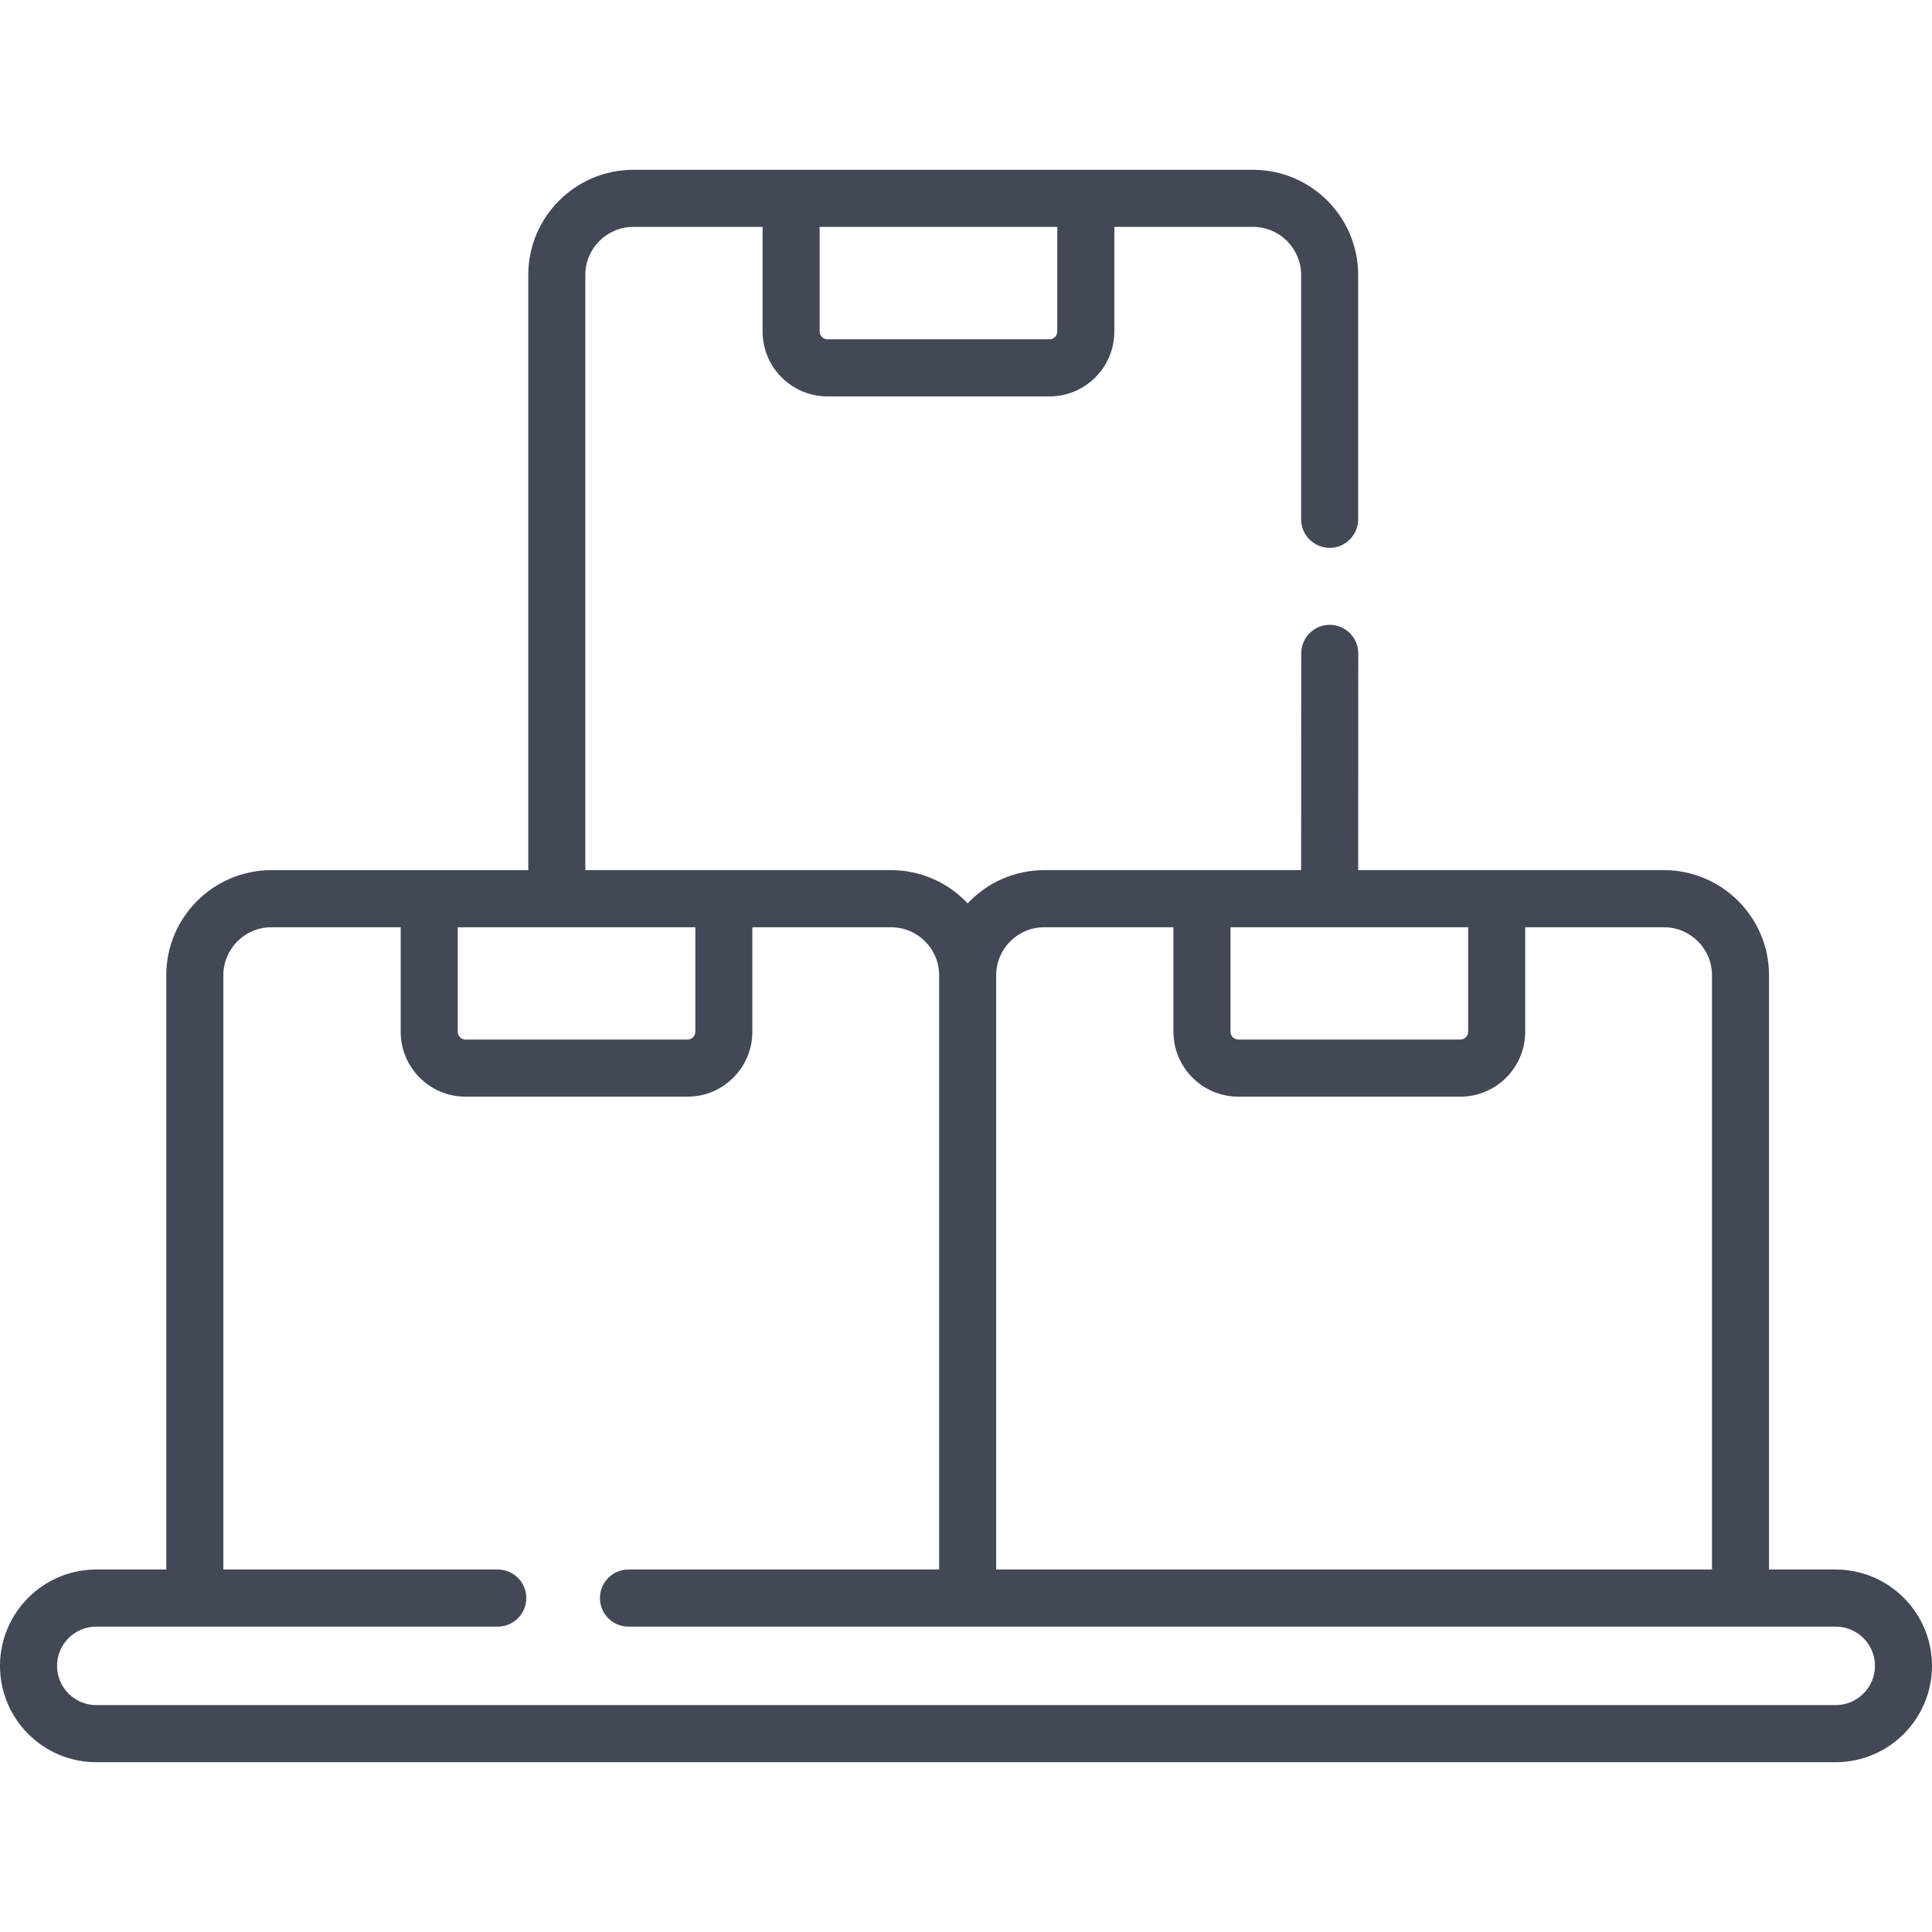 <?xml version="1.0"?>
<svg xmlns="http://www.w3.org/2000/svg" height="512px" viewBox="0 -45 512 512" width="512px"><g><path d="m486.477 370.941h-17.668v-157.488c0-15.359-12.492-27.855-27.848-27.855h-81.031l.023-57.445c.004-4.18-3.379-7.566-7.555-7.57-4.172 0-7.559 3.387-7.559 7.562l-.023 57.453h-68.086c-7.996 0-15.207 3.391-20.293 8.809-5.082-5.418-12.297-8.809-20.289-8.809h-81.035v-157.742c0-7.016 5.711-12.723 12.734-12.723h34.246v27.707c0 9.492 7.711 17.215 17.191 17.215h58.859c9.465 0 17.168-7.723 17.168-17.215v-27.707h36.766c7.02 0 12.734 5.707 12.734 12.727v64.758c0 4.18 3.383 7.566 7.559 7.566 4.172 0 7.555-3.387 7.555-7.566v-64.762c0-15.359-12.492-27.855-27.848-27.855h-164.23c-15.355 0-27.848 12.496-27.848 27.855v157.742h-68.086c-15.352 0-27.848 12.496-27.848 27.855v157.488h-18.57c-14.059 0-25.496 11.453-25.496 25.531 0 14.074 11.438 25.527 25.496 25.527h460.98c14.074 0 25.523-11.453 25.523-25.527 0-14.078-11.449-25.531-25.523-25.531zm-206.281-328.102c0 1.129-.938 2.086-2.051 2.086h-58.859c-1.129 0-2.078-.957-2.078-2.086v-27.707h62.988zm45.895 157.891h62.988v27.707c0 1.113-.949 2.055-2.074 2.055h-58.836c-1.129 0-2.078-.941-2.078-2.055zm-49.359 0h34.242v27.707c0 9.477 7.715 17.188 17.195 17.188h58.832c9.48 0 17.191-7.711 17.191-17.188v-27.707h36.77c7.02 0 12.734 5.707 12.734 12.723v157.488h-189.699v-157.488c0-7.016 5.715-12.723 12.734-12.723zm-155.426 0h62.961v27.707c0 1.113-.938 2.055-2.051 2.055h-58.859c-1.133 0-2.051-.922-2.051-2.055zm365.172 206.137h-460.98c-5.727 0-10.383-4.664-10.383-10.395 0-5.734 4.656-10.398 10.383-10.398h106.414c4.176 0 7.559-3.387 7.559-7.566 0-4.18-3.383-7.566-7.559-7.566h-72.727v-157.488c0-7.016 5.711-12.723 12.73-12.723h34.273v27.707c0 9.477 7.699 17.188 17.164 17.188h58.863c9.465 0 17.164-7.711 17.164-17.188v-27.707h36.77c7.02 0 12.734 5.707 12.734 12.723v157.488h-82.34c-4.172 0-7.555 3.387-7.555 7.566 0 4.18 3.383 7.566 7.555 7.566h319.93c5.742 0 10.414 4.664 10.414 10.395 0 5.734-4.672 10.398-10.41 10.398zm0 0" data-original="#000000" class="active-path" data-old_color="#000000" fill="#424856"/></g> </svg>
